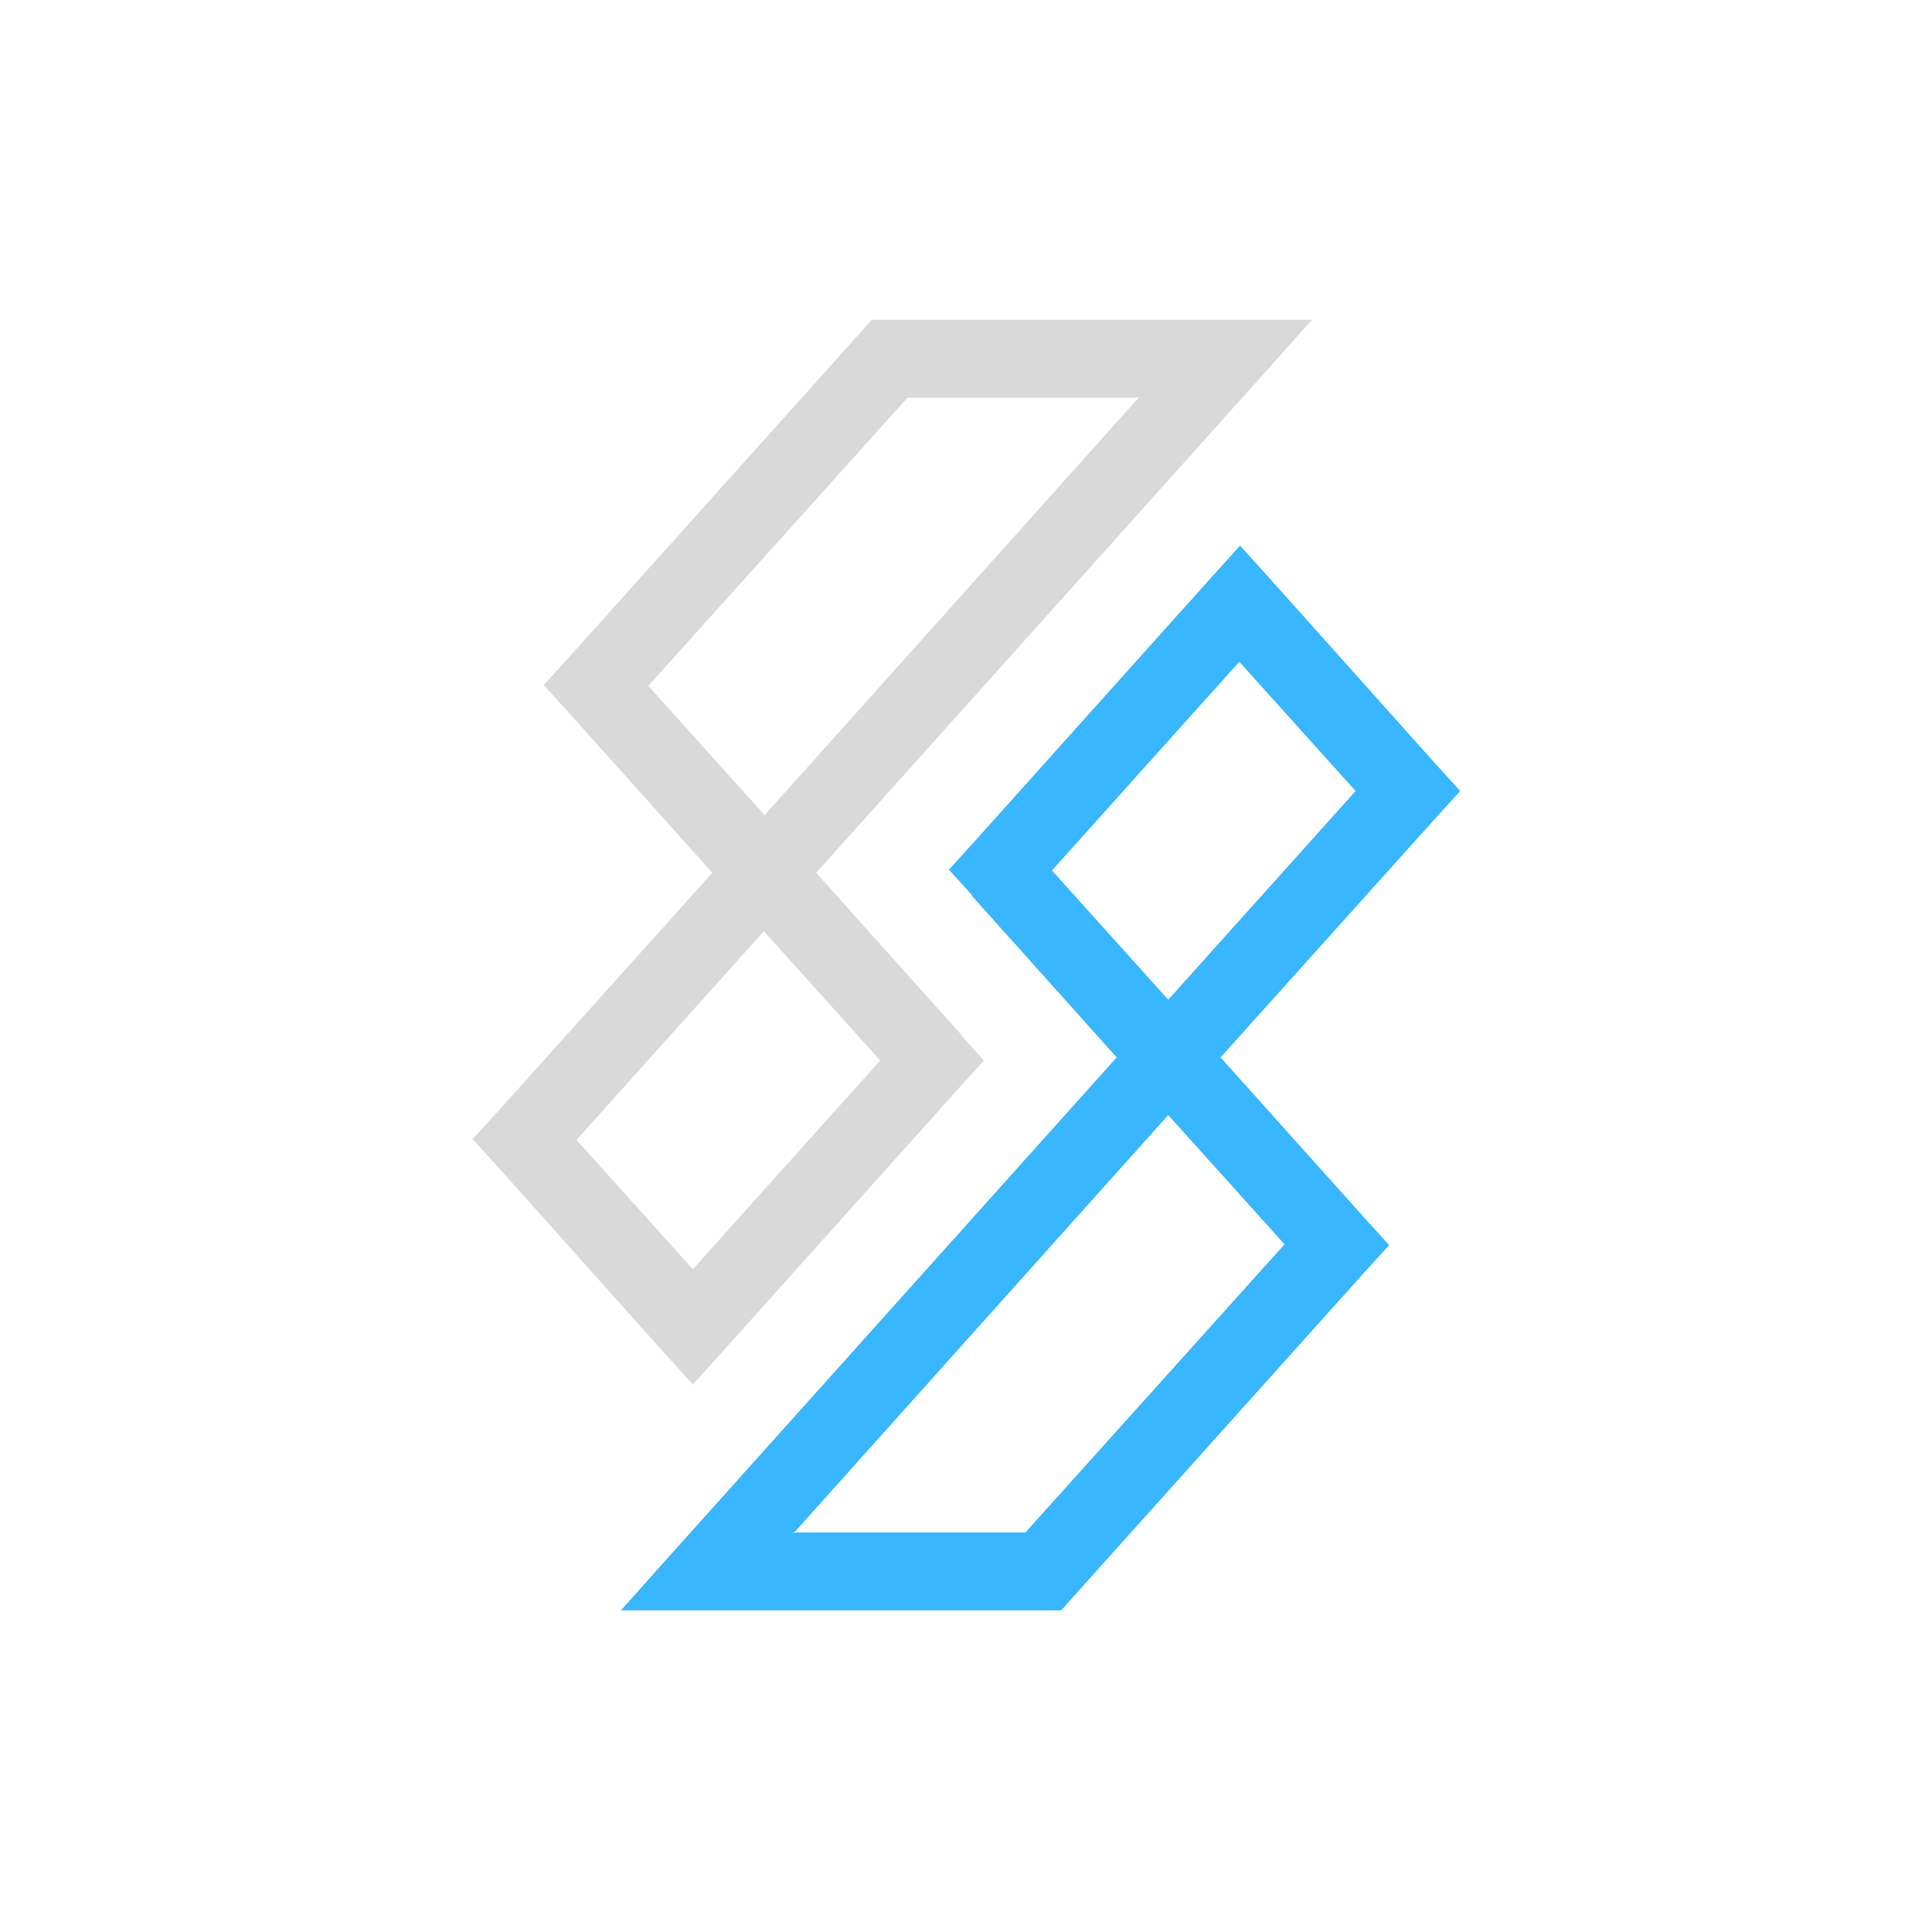 <svg xmlns="http://www.w3.org/2000/svg" xmlns:xlink="http://www.w3.org/1999/xlink" width="500" zoomAndPan="magnify" viewBox="0 0 375 375" height="500" preserveAspectRatio="xMidYMid meet" version="1.0"><defs><clipPath id="aca2b26450"><path d="M 91.586 62.074 L 255 62.074 L 255 269 L 91.586 269 Z M 91.586 62.074 " clip-rule="nonzero"/></clipPath><clipPath id="fff41d6a68"><path d="M 120 105 L 283.586 105 L 283.586 312.574 L 120 312.574 Z M 120 105 " clip-rule="nonzero"/></clipPath></defs><g clip-path="url(#aca2b26450)"><path fill="#d9d9d9" d="M 186.602 200.855 L 158.418 169.41 L 243.574 74.469 L 254.789 61.922 L 169.328 61.922 L 167.055 64.492 L 110.078 127.988 L 105.535 132.977 L 110.078 137.965 L 138.262 169.41 L 96.289 216.121 L 91.746 221.113 L 96.289 226.102 L 128.867 262.535 L 134.477 268.734 L 140.082 262.535 L 186.449 210.832 L 190.996 205.844 L 186.449 200.855 Z M 221.148 77.039 L 148.414 158.223 L 125.84 133.129 L 176.145 77.191 L 221.301 77.191 Z M 170.844 205.844 L 134.477 246.359 L 111.898 221.262 L 148.266 180.746 Z M 170.844 205.844 " fill-opacity="1" fill-rule="evenodd"/></g><g clip-path="url(#fff41d6a68)"><path fill="#38b6ff" d="M 188.57 173.793 L 216.754 205.238 L 131.598 300.176 L 120.383 312.727 L 205.844 312.727 L 208.117 310.156 L 265.094 246.66 L 269.637 241.672 L 265.094 236.684 L 236.906 205.238 L 278.883 158.523 L 283.426 153.535 L 278.883 148.547 L 246.305 112.113 L 240.695 105.914 L 235.09 112.113 L 188.723 163.816 L 184.176 168.805 L 188.723 173.793 Z M 154.023 297.605 L 226.754 216.426 L 249.332 241.52 L 199.027 297.457 L 153.871 297.457 Z M 263.121 153.535 L 226.754 194.051 L 204.18 168.957 L 240.543 128.441 Z M 263.121 153.535 " fill-opacity="1" fill-rule="evenodd"/></g></svg>